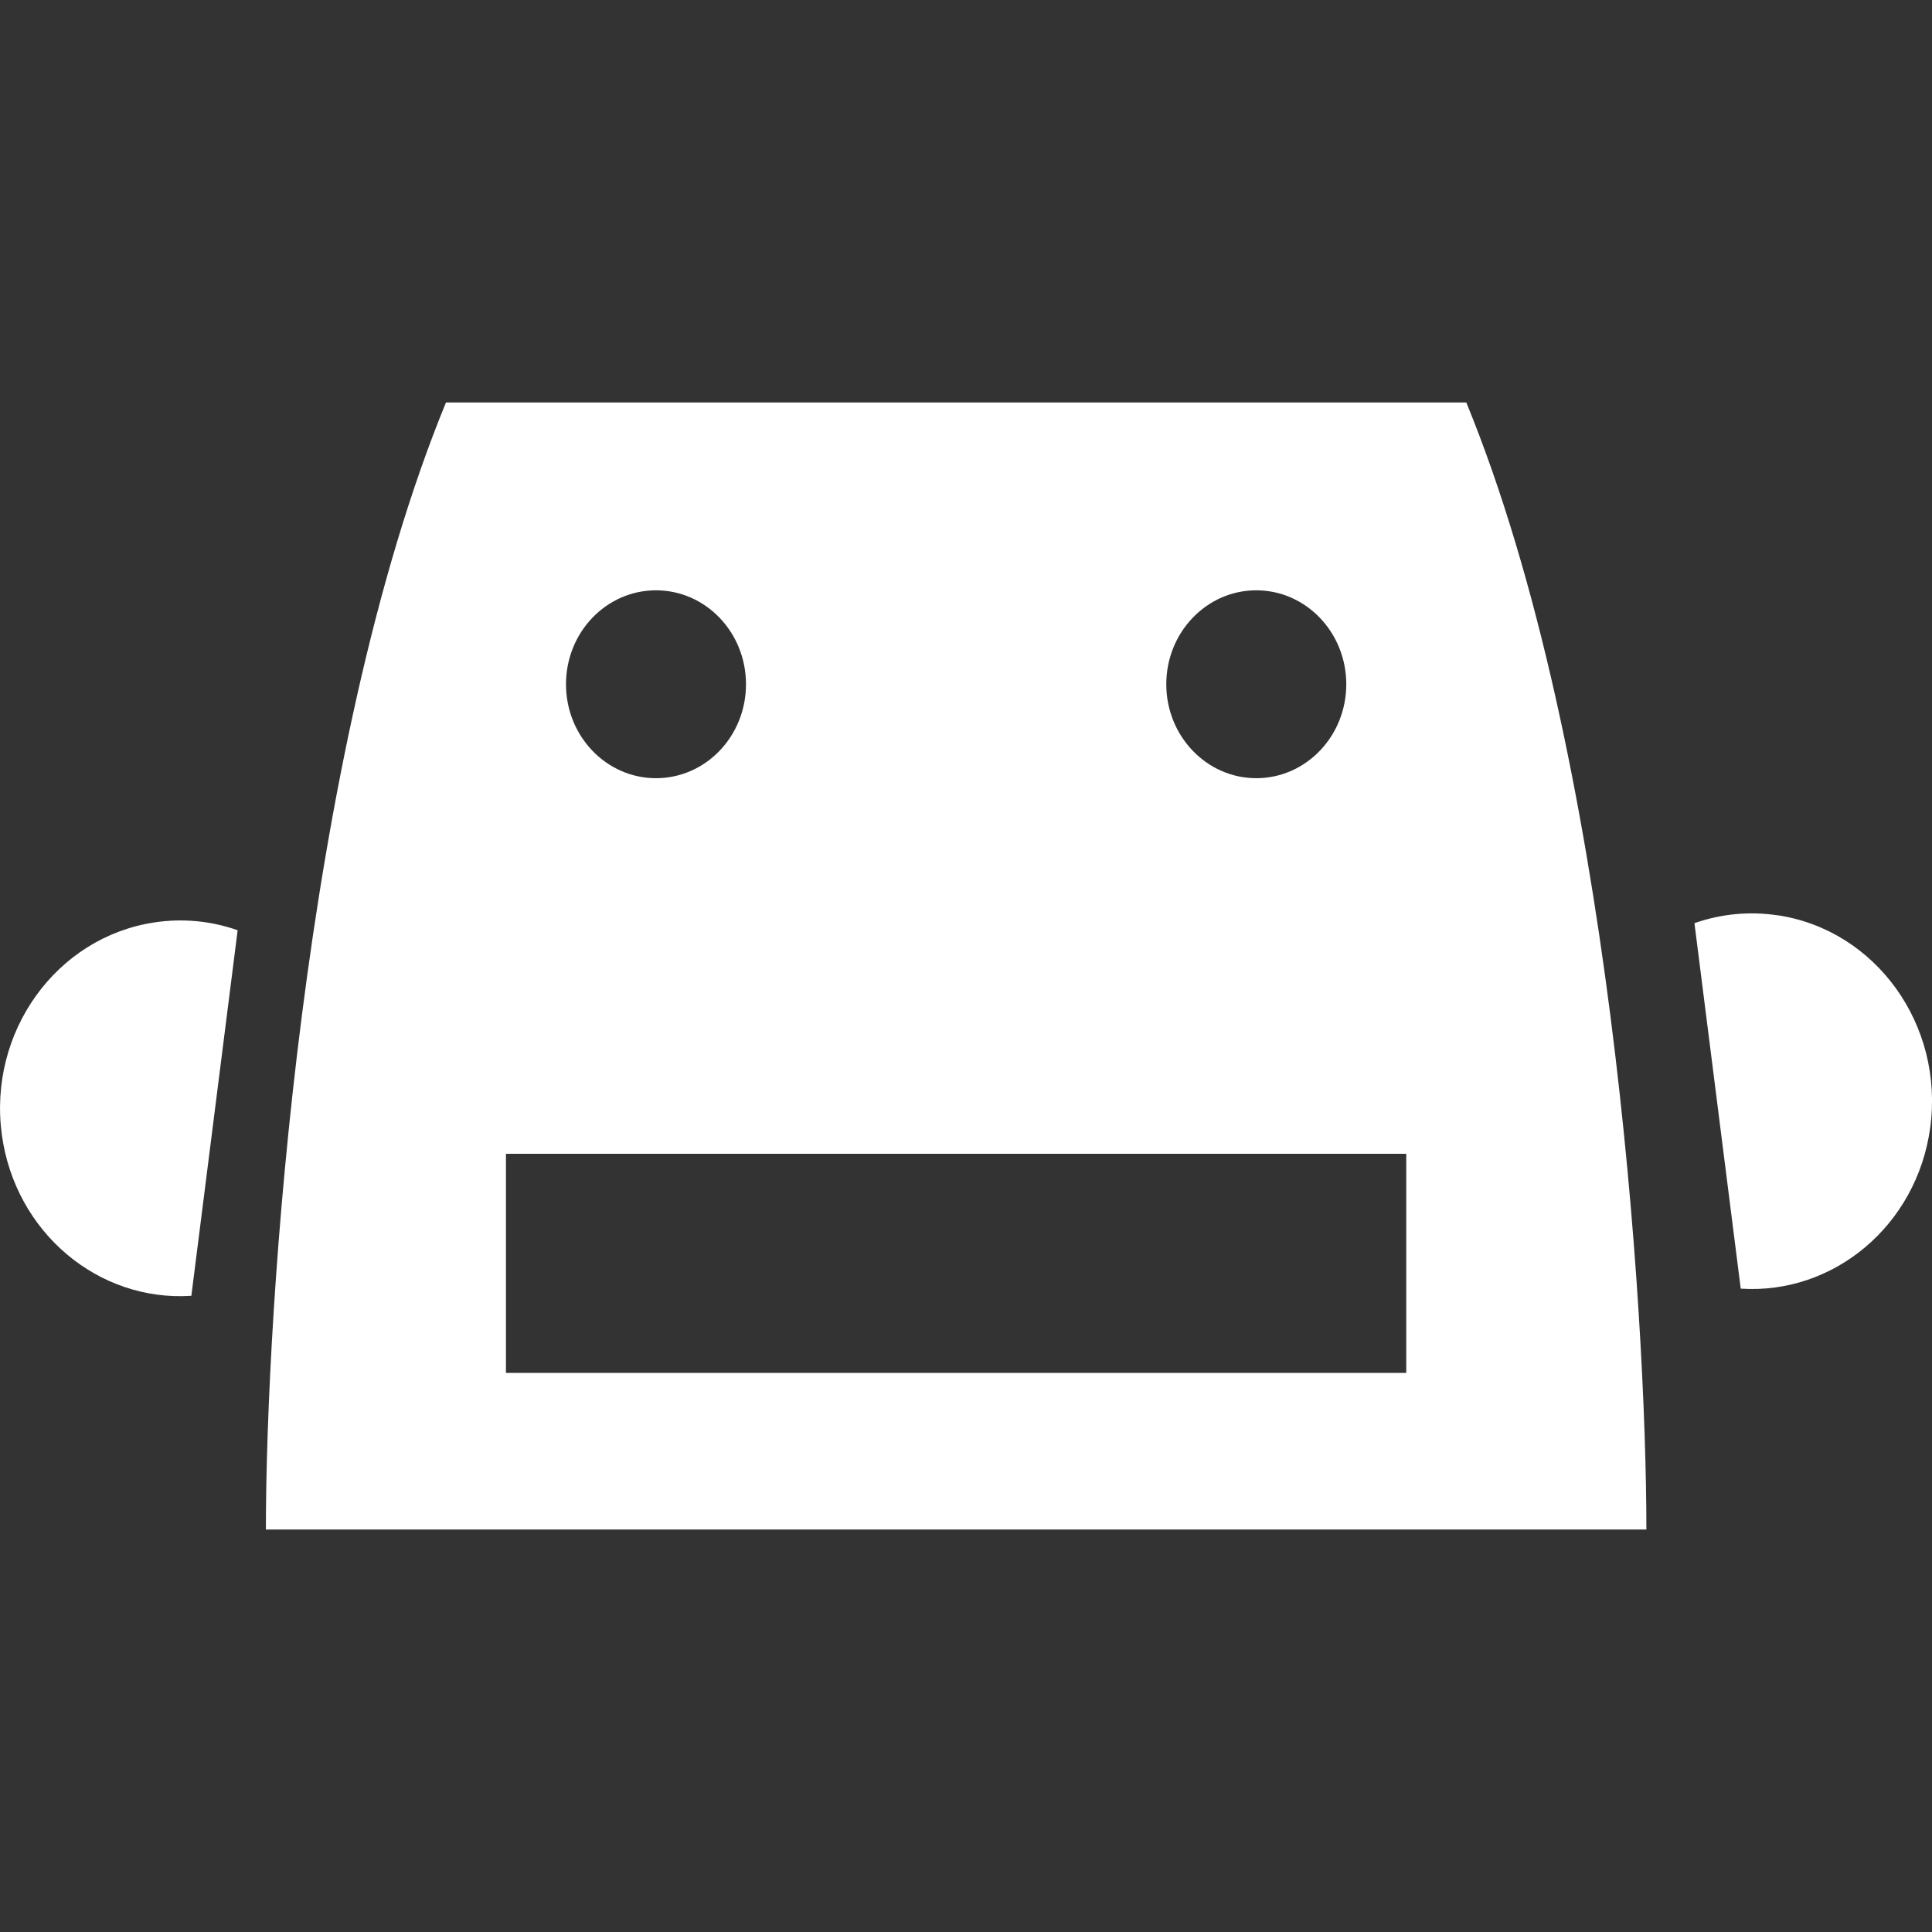 <svg width="24" height="24" viewBox="0 0 24 24" fill="none" xmlns="http://www.w3.org/2000/svg"><rect x="0" y="0" width="24" height="24" fill="#333333" stroke="none"/><g clip-path="url(#clip0_1854_205)"><path d="M5.54 5H18.215C20.004 9.356 20.452 16.278 20.452 19H3.303C3.303 16.278 3.75 9.356 5.54 5ZM8.149 9.667C8.767 9.667 9.267 9.145 9.267 8.5C9.267 7.855 8.766 7.333 8.149 7.333C7.531 7.333 7.031 7.855 7.031 8.5C7.031 9.145 7.532 9.667 8.149 9.667ZM16.724 8.5C16.724 7.856 16.223 7.333 15.606 7.333C14.989 7.333 14.488 7.855 14.488 8.5C14.488 9.144 14.989 9.667 15.606 9.667C16.223 9.667 16.724 9.145 16.724 8.5ZM17.469 14.333H6.285V17.055H17.469V14.333ZM2.952 11.556C2.622 11.439 2.268 11.406 1.922 11.458C0.699 11.64 -0.151 12.822 0.023 14.097C0.189 15.311 1.223 16.173 2.377 16.097L2.952 11.557V11.556ZM22.079 11.37C21.732 11.318 21.379 11.352 21.049 11.468L21.624 16.008C22.778 16.084 23.812 15.223 23.978 14.008C24.152 12.732 23.302 11.551 22.079 11.369V11.37Z" fill="white"/></g><defs><clipPath id="clip0_1854_205"><rect width="24" height="24" fill="white"/></clipPath></defs></svg>
